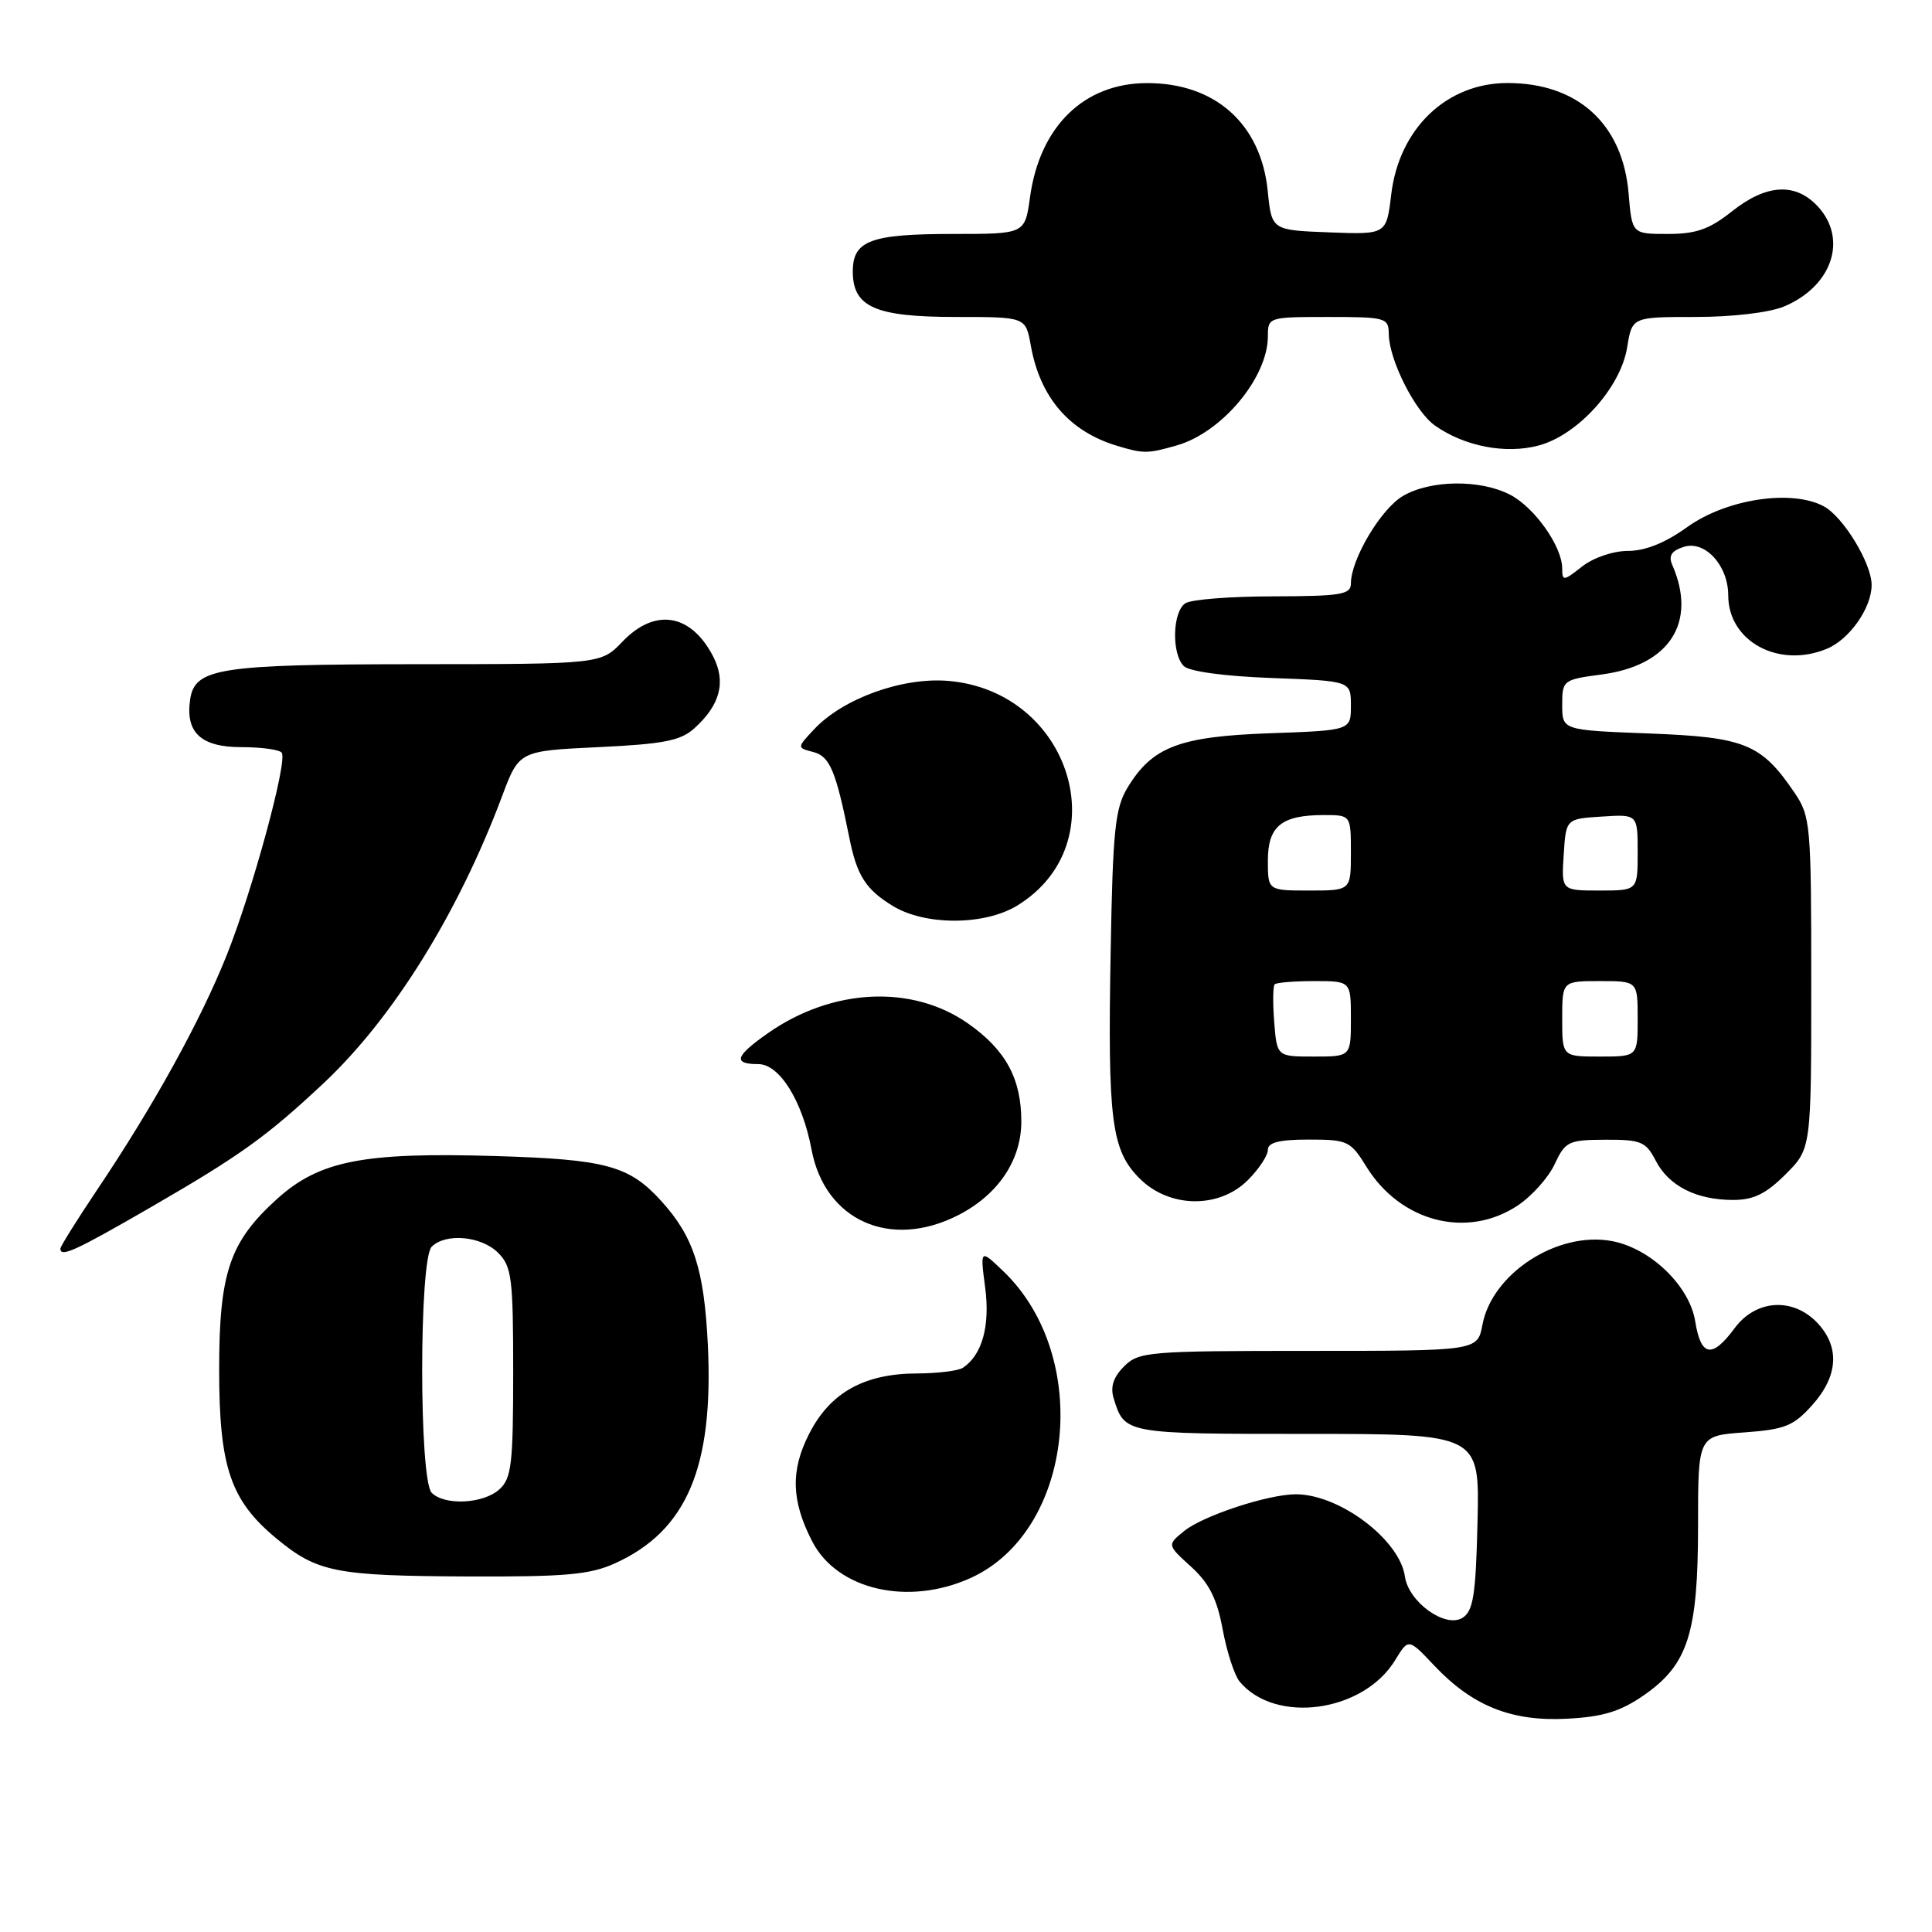 <?xml version="1.0" encoding="UTF-8" standalone="no"?>
<!DOCTYPE svg PUBLIC "-//W3C//DTD SVG 1.1//EN" "http://www.w3.org/Graphics/SVG/1.1/DTD/svg11.dtd" >
<svg xmlns="http://www.w3.org/2000/svg" xmlns:xlink="http://www.w3.org/1999/xlink" version="1.1" viewBox="0 0 256 256">
 <g >
 <path fill="currentColor"
d=" M 217.82 224.63 C 223.68 220.56 225.00 216.43 225.00 202.10 C 225.00 190.24 225.00 190.24 231.15 189.80 C 236.52 189.41 237.66 188.95 240.15 186.16 C 243.57 182.33 243.81 178.49 240.83 175.31 C 237.59 171.87 232.67 172.17 229.84 176.00 C 226.86 180.03 225.38 179.78 224.63 175.11 C 223.88 170.39 218.72 165.41 213.59 164.45 C 206.40 163.10 197.71 168.72 196.43 175.54 C 195.78 179.00 195.78 179.00 173.39 179.00 C 152.15 179.00 150.89 179.11 148.95 181.05 C 147.52 182.48 147.10 183.77 147.57 185.30 C 149.01 189.99 149.04 190.00 173.15 190.00 C 196.06 190.00 196.06 190.00 195.78 201.64 C 195.55 211.35 195.22 213.47 193.79 214.37 C 191.52 215.79 186.64 212.28 186.16 208.90 C 185.48 204.03 177.50 198.00 171.71 198.00 C 168.04 198.00 159.43 200.83 156.92 202.86 C 154.64 204.71 154.64 204.71 157.83 207.60 C 160.22 209.78 161.26 211.84 162.01 215.90 C 162.56 218.87 163.57 221.98 164.25 222.81 C 168.98 228.51 180.66 226.90 184.87 219.97 C 186.63 217.08 186.63 217.08 190.04 220.69 C 195.10 226.05 200.28 228.13 207.64 227.74 C 212.40 227.49 214.70 226.79 217.82 224.63 Z  M 128.62 209.09 C 142.31 202.87 144.77 179.77 132.94 168.44 C 129.87 165.50 129.87 165.50 130.54 170.61 C 131.21 175.67 130.14 179.54 127.60 181.23 C 127.00 181.64 124.25 181.98 121.50 181.99 C 114.50 182.01 109.99 184.53 107.21 190.00 C 104.73 194.86 104.85 198.88 107.63 204.26 C 110.95 210.68 120.35 212.84 128.62 209.09 Z  M 81.51 207.14 C 91.02 202.82 94.58 194.40 93.79 178.13 C 93.30 168.17 91.90 163.85 87.63 159.15 C 83.35 154.44 80.32 153.62 65.57 153.18 C 48.17 152.66 42.33 153.80 36.74 158.84 C 30.43 164.54 29.04 168.61 29.04 181.50 C 29.04 194.40 30.54 198.82 36.62 203.85 C 42.04 208.34 44.44 208.81 62.00 208.89 C 74.96 208.94 78.16 208.66 81.51 207.14 Z  M 19.94 159.99 C 31.81 153.13 35.35 150.59 42.87 143.54 C 52.07 134.91 60.70 121.04 66.53 105.50 C 68.78 99.50 68.78 99.50 79.29 99.00 C 87.95 98.59 90.19 98.15 92.01 96.50 C 95.44 93.41 96.23 90.35 94.49 86.97 C 91.55 81.30 86.80 80.52 82.50 85.00 C 79.63 88.00 79.63 88.00 55.06 88.01 C 28.94 88.03 25.79 88.53 25.19 92.72 C 24.56 97.08 26.64 99.00 31.98 99.00 C 34.67 99.00 37.09 99.34 37.34 99.75 C 38.10 100.98 33.45 118.03 30.04 126.57 C 26.56 135.29 20.30 146.61 12.84 157.70 C 10.18 161.67 8.00 165.16 8.00 165.45 C 8.00 166.65 9.95 165.76 19.94 159.99 Z  M 126.96 161.02 C 132.25 158.32 135.33 153.74 135.33 148.60 C 135.33 142.93 133.26 139.12 128.29 135.63 C 120.87 130.42 110.29 130.93 101.77 136.89 C 97.40 139.95 97.07 141.00 100.48 141.00 C 103.29 141.00 106.32 145.87 107.53 152.31 C 109.30 161.73 117.96 165.61 126.96 161.02 Z  M 201.10 159.74 C 202.97 158.50 205.18 156.03 206.00 154.26 C 207.41 151.24 207.83 151.04 212.72 151.02 C 217.45 151.00 218.09 151.27 219.40 153.81 C 221.13 157.15 224.78 159.00 229.65 159.00 C 232.35 159.00 234.01 158.19 236.60 155.60 C 240.00 152.20 240.00 152.20 240.00 130.25 C 240.00 109.13 239.91 108.17 237.75 104.99 C 233.37 98.55 231.20 97.67 218.51 97.19 C 207.00 96.75 207.00 96.75 207.00 93.41 C 207.00 90.14 207.11 90.05 212.24 89.37 C 221.24 88.18 224.91 82.47 221.58 74.84 C 221.06 73.64 221.48 72.98 223.12 72.46 C 225.92 71.57 229.00 74.93 229.00 78.89 C 229.00 84.99 235.69 88.61 242.06 85.97 C 245.07 84.73 248.00 80.55 248.00 77.51 C 248.00 74.65 244.24 68.47 241.66 67.09 C 237.40 64.80 228.76 66.12 223.58 69.83 C 220.67 71.93 218.00 73.00 215.72 73.00 C 213.74 73.00 211.14 73.89 209.63 75.07 C 207.18 77.01 207.00 77.02 207.00 75.32 C 206.99 72.40 203.34 67.23 200.09 65.55 C 196.13 63.50 189.52 63.58 185.88 65.73 C 182.96 67.45 179.00 74.13 179.00 77.32 C 179.00 78.78 177.69 79.00 168.75 79.02 C 163.11 79.02 157.86 79.43 157.08 79.93 C 155.36 81.02 155.21 86.61 156.86 88.26 C 157.57 88.97 162.25 89.61 168.53 89.84 C 179.00 90.23 179.00 90.23 179.00 93.50 C 179.00 96.78 179.00 96.78 168.25 97.16 C 156.24 97.59 152.67 98.96 149.39 104.39 C 147.76 107.08 147.45 110.02 147.17 125.96 C 146.76 148.52 147.26 152.41 151.01 156.16 C 154.94 160.09 161.54 160.19 165.36 156.36 C 166.81 154.91 168.00 153.11 168.00 152.36 C 168.00 151.38 169.51 151.00 173.42 151.00 C 178.56 151.00 178.95 151.18 181.06 154.60 C 185.59 161.93 194.41 164.19 201.10 159.74 Z  M 134.76 120.01 C 148.15 111.84 141.93 91.57 125.62 90.22 C 119.56 89.72 111.71 92.55 107.89 96.62 C 105.58 99.08 105.58 99.08 107.78 99.65 C 109.96 100.22 110.76 102.14 112.54 111.00 C 113.54 116.02 114.71 117.85 118.31 120.05 C 122.60 122.66 130.43 122.64 134.76 120.01 Z  M 155.93 59.02 C 161.93 57.30 168.00 50.02 168.00 44.55 C 168.00 42.03 168.09 42.00 176.00 42.00 C 183.62 42.00 184.00 42.11 184.02 44.25 C 184.06 47.70 187.51 54.54 190.14 56.39 C 194.07 59.16 199.53 60.20 203.89 59.03 C 209.10 57.63 214.76 51.34 215.61 46.01 C 216.26 42.00 216.26 42.00 224.66 42.00 C 229.59 42.00 234.45 41.42 236.40 40.61 C 242.79 37.93 244.89 31.64 240.83 27.31 C 237.87 24.16 234.03 24.40 229.50 28.00 C 226.50 30.38 224.75 31.00 220.99 31.00 C 216.25 31.00 216.25 31.00 215.80 25.66 C 215.04 16.44 209.08 11.00 199.75 11.00 C 191.67 11.00 185.37 17.05 184.34 25.80 C 183.71 31.08 183.71 31.08 176.11 30.79 C 168.50 30.50 168.50 30.50 167.98 25.29 C 167.08 16.42 161.03 11.00 152.00 11.01 C 143.65 11.01 137.77 16.74 136.48 26.14 C 135.81 31.00 135.81 31.00 126.34 31.00 C 115.34 31.00 113.00 31.87 113.00 35.98 C 113.00 40.69 115.98 42.00 126.68 42.00 C 135.91 42.00 135.91 42.00 136.58 45.75 C 137.80 52.64 141.66 57.14 147.97 59.06 C 151.50 60.13 152.07 60.13 155.93 59.02 Z  M 57.20 197.80 C 55.52 196.12 55.52 166.88 57.20 165.20 C 59.05 163.35 63.78 163.78 66.00 166.00 C 67.81 167.81 68.00 169.33 68.00 181.85 C 68.00 193.99 67.78 195.89 66.17 197.35 C 64.04 199.27 58.93 199.53 57.20 197.80 Z  M 168.84 135.43 C 168.64 132.92 168.67 130.67 168.90 130.43 C 169.14 130.19 171.51 130.00 174.17 130.00 C 179.00 130.00 179.00 130.00 179.00 135.00 C 179.00 140.00 179.00 140.00 174.10 140.00 C 169.20 140.00 169.20 140.00 168.84 135.43 Z  M 207.00 135.00 C 207.00 130.00 207.00 130.00 212.00 130.00 C 217.00 130.00 217.00 130.00 217.00 135.00 C 217.00 140.00 217.00 140.00 212.00 140.00 C 207.00 140.00 207.00 140.00 207.00 135.00 Z  M 168.00 114.04 C 168.00 109.46 169.80 108.00 175.43 108.00 C 179.00 108.00 179.00 108.00 179.00 113.00 C 179.00 118.00 179.00 118.00 173.50 118.00 C 168.00 118.00 168.00 118.00 168.00 114.04 Z  M 207.20 113.25 C 207.50 108.50 207.50 108.50 212.25 108.20 C 217.00 107.89 217.00 107.89 217.00 112.95 C 217.00 118.00 217.00 118.00 211.95 118.00 C 206.89 118.00 206.89 118.00 207.20 113.25 Z "/>
</g>
</svg>